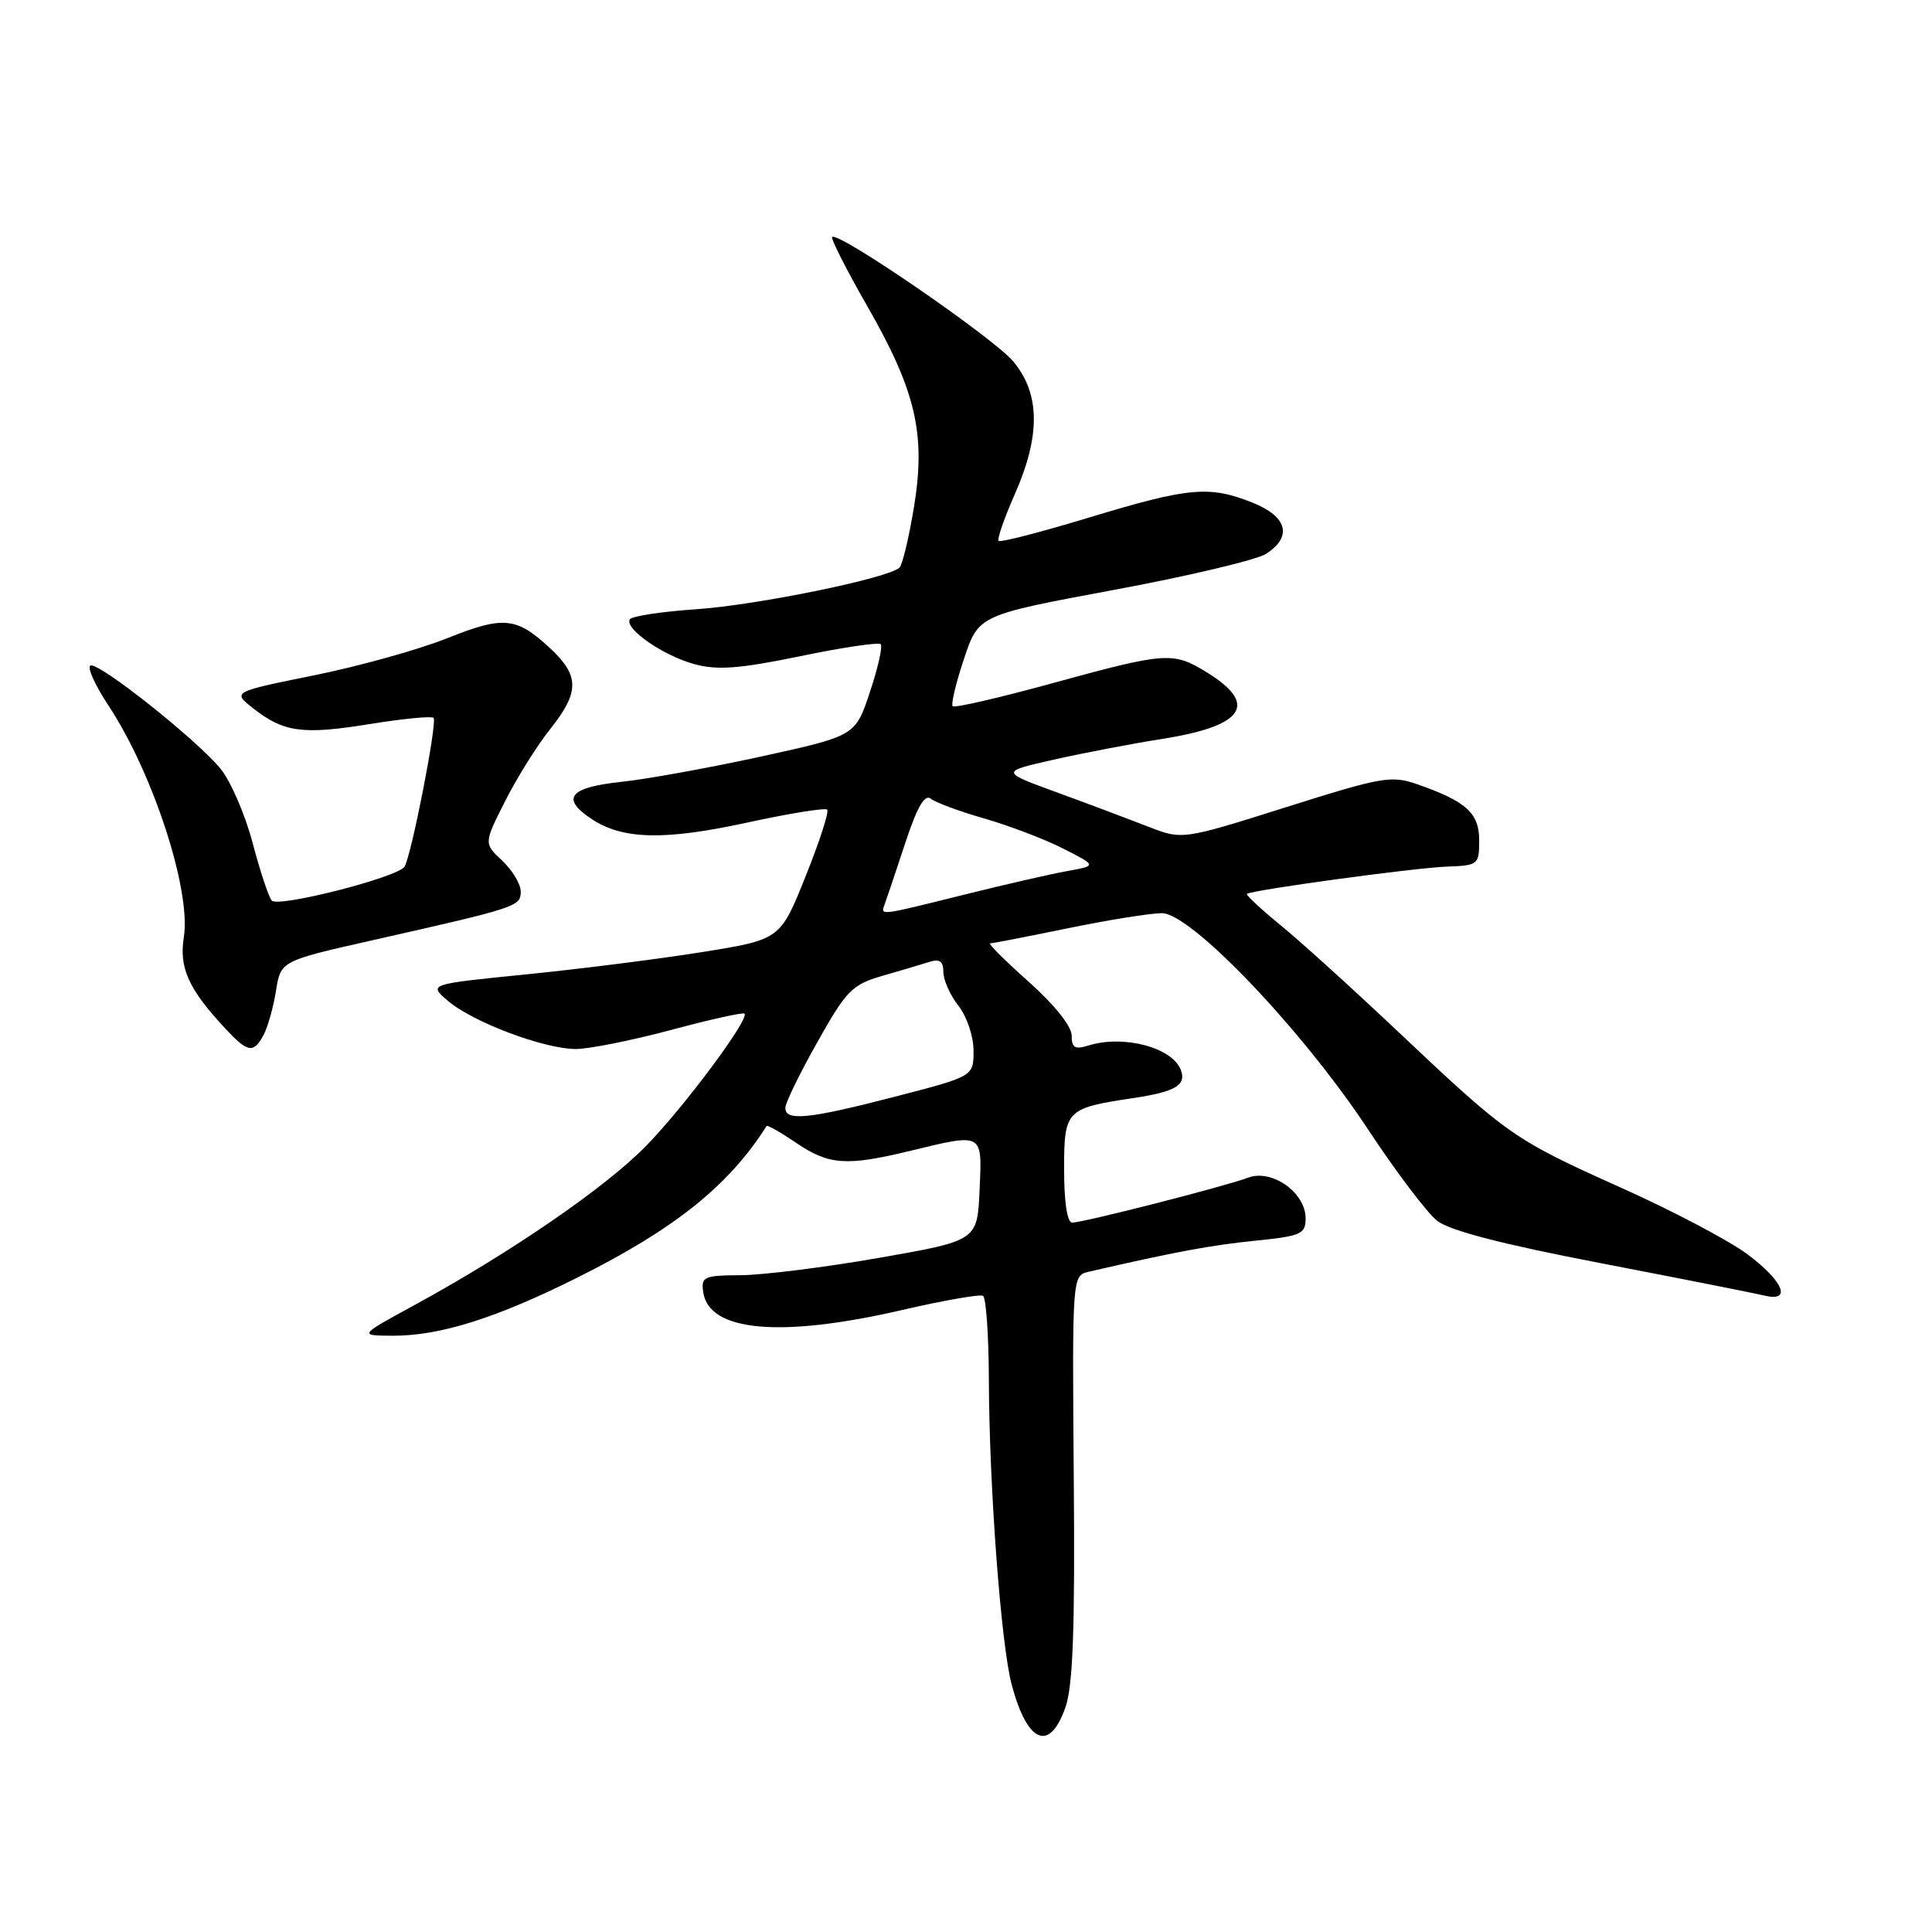<?xml version="1.0" encoding="UTF-8" standalone="no"?>
<!DOCTYPE svg PUBLIC "-//W3C//DTD SVG 1.1//EN" "http://www.w3.org/Graphics/SVG/1.1/DTD/svg11.dtd" >
<svg xmlns="http://www.w3.org/2000/svg" xmlns:xlink="http://www.w3.org/1999/xlink" version="1.1" viewBox="0 0 256 256">
 <g >
 <path fill="currentColor"
d=" M 141.17 226.25 C 142.17 223.43 142.45 215.90 142.28 195.76 C 142.07 169.02 142.07 169.02 144.28 168.51 C 155.56 165.91 160.45 164.99 166.25 164.41 C 172.42 163.78 173.00 163.53 173.00 161.43 C 173.00 158.02 168.52 154.85 165.37 156.05 C 162.33 157.20 143.55 162.00 142.07 162.00 C 141.41 162.00 141.00 159.29 141.00 154.98 C 141.00 147.08 141.23 146.84 150.18 145.50 C 155.76 144.66 157.24 143.78 156.46 141.76 C 155.32 138.79 148.87 137.09 144.25 138.53 C 142.42 139.10 142.00 138.85 142.00 137.20 C 142.00 135.98 139.70 133.11 136.30 130.08 C 133.17 127.29 130.87 125.00 131.19 125.00 C 131.51 125.00 136.15 124.10 141.50 123.00 C 146.85 121.90 152.45 121.00 153.96 121.00 C 157.83 121.00 172.62 136.52 181.29 149.68 C 184.98 155.27 189.09 160.71 190.43 161.76 C 192.08 163.06 199.05 164.87 212.18 167.39 C 222.81 169.44 232.51 171.36 233.75 171.66 C 237.46 172.58 236.37 169.82 231.59 166.23 C 229.20 164.43 221.68 160.46 214.87 157.41 C 200.56 150.98 199.84 150.48 185.36 136.80 C 179.36 131.13 172.32 124.75 169.70 122.61 C 167.09 120.47 165.07 118.60 165.22 118.45 C 165.74 117.95 187.48 114.98 191.75 114.83 C 195.86 114.68 196.00 114.57 196.00 111.36 C 196.00 107.74 194.30 106.19 187.80 103.92 C 184.36 102.72 183.13 102.94 170.37 106.97 C 156.65 111.30 156.65 111.30 152.08 109.51 C 149.56 108.53 144.14 106.49 140.03 104.99 C 132.56 102.26 132.56 102.26 139.53 100.68 C 143.36 99.81 149.88 98.56 154.00 97.91 C 164.95 96.18 166.82 93.30 159.78 89.01 C 155.42 86.35 154.44 86.42 139.52 90.51 C 132.47 92.45 126.49 93.83 126.24 93.58 C 125.99 93.33 126.66 90.51 127.73 87.31 C 129.67 81.50 129.67 81.50 147.58 78.17 C 157.44 76.34 166.51 74.19 167.75 73.39 C 171.29 71.13 170.59 68.45 165.98 66.61 C 160.25 64.32 157.57 64.56 144.43 68.54 C 138.01 70.49 132.56 71.90 132.33 71.67 C 132.10 71.44 133.06 68.66 134.46 65.50 C 137.90 57.72 137.83 52.14 134.25 47.88 C 131.62 44.75 111.05 30.62 110.26 31.40 C 110.06 31.61 112.14 35.72 114.90 40.53 C 121.37 51.81 122.70 57.53 121.10 67.22 C 120.44 71.22 119.58 74.82 119.20 75.20 C 117.80 76.60 100.29 80.19 92.22 80.73 C 87.67 81.04 83.73 81.64 83.46 82.06 C 82.70 83.30 87.90 86.90 92.07 88.02 C 95.09 88.83 98.02 88.60 106.03 86.95 C 111.61 85.79 116.41 85.08 116.69 85.36 C 116.98 85.64 116.34 88.49 115.27 91.69 C 113.34 97.50 113.34 97.50 100.92 100.23 C 94.09 101.72 85.69 103.25 82.25 103.61 C 75.39 104.34 74.26 105.82 78.46 108.57 C 82.56 111.25 88.09 111.37 98.94 109.01 C 104.54 107.79 109.35 107.01 109.61 107.28 C 109.88 107.54 108.59 111.53 106.74 116.13 C 103.39 124.50 103.39 124.50 92.94 126.17 C 87.20 127.09 76.71 128.41 69.64 129.12 C 56.77 130.41 56.77 130.41 59.34 132.61 C 62.60 135.42 72.11 139.00 76.29 139.00 C 78.05 139.00 83.73 137.86 88.90 136.48 C 94.06 135.09 98.45 134.12 98.65 134.31 C 99.34 135.00 90.74 146.57 85.65 151.80 C 80.30 157.30 67.72 165.95 54.92 172.93 C 47.50 176.97 47.50 176.97 52.07 176.99 C 58.30 177.01 65.80 174.64 76.50 169.29 C 89.41 162.84 96.56 157.12 101.58 149.20 C 101.68 149.04 103.46 150.05 105.52 151.45 C 109.83 154.37 112.14 154.54 120.50 152.52 C 130.38 150.13 130.14 150.00 129.80 157.70 C 129.50 164.39 129.50 164.39 116.50 166.67 C 109.35 167.92 101.11 168.95 98.18 168.97 C 93.26 169.00 92.88 169.17 93.18 171.22 C 93.93 176.45 103.45 177.30 119.50 173.59 C 125.00 172.32 129.84 171.47 130.25 171.70 C 130.66 171.93 131.01 176.93 131.03 182.81 C 131.07 196.95 132.64 217.95 134.06 223.25 C 136.13 230.99 139.06 232.23 141.17 226.25 Z  M 34.93 137.13 C 35.48 136.09 36.22 133.47 36.57 131.29 C 37.20 127.33 37.20 127.33 49.35 124.59 C 68.55 120.26 69.00 120.11 69.00 118.14 C 69.00 117.15 67.90 115.31 66.55 114.05 C 64.10 111.75 64.10 111.75 66.95 106.12 C 68.51 103.03 71.19 98.75 72.90 96.61 C 76.79 91.74 76.80 89.55 72.95 85.95 C 68.44 81.74 66.74 81.57 59.25 84.57 C 55.54 86.06 47.61 88.27 41.64 89.48 C 30.77 91.68 30.77 91.68 33.55 93.86 C 37.59 97.04 40.13 97.38 49.01 95.94 C 53.39 95.23 57.19 94.86 57.45 95.12 C 57.98 95.64 54.52 113.36 53.60 114.84 C 52.73 116.24 36.88 120.29 36.01 119.33 C 35.60 118.87 34.45 115.40 33.45 111.60 C 32.44 107.81 30.51 103.38 29.15 101.77 C 25.82 97.81 13.16 87.78 12.00 88.18 C 11.50 88.36 12.56 90.75 14.38 93.50 C 20.29 102.46 25.34 117.99 24.36 124.17 C 23.71 128.24 24.97 131.04 29.82 136.25 C 32.84 139.50 33.59 139.63 34.93 137.13 Z  M 104.07 146.75 C 104.10 146.06 106.02 142.14 108.33 138.04 C 112.15 131.24 112.91 130.47 116.90 129.31 C 119.31 128.62 122.12 127.78 123.14 127.46 C 124.52 127.02 125.00 127.37 125.00 128.80 C 125.00 129.86 125.90 131.87 127.00 133.27 C 128.11 134.68 129.00 137.33 129.00 139.22 C 129.00 142.62 129.00 142.62 118.61 145.31 C 107.08 148.30 103.97 148.60 104.07 146.75 Z  M 117.25 119.75 C 117.50 119.06 118.72 115.44 119.95 111.71 C 121.54 106.89 122.53 105.18 123.35 105.84 C 123.98 106.34 127.18 107.53 130.47 108.47 C 133.75 109.41 138.44 111.20 140.89 112.45 C 145.35 114.71 145.35 114.71 141.42 115.42 C 139.27 115.80 133.09 117.22 127.71 118.56 C 116.30 121.40 116.65 121.36 117.25 119.75 Z "/>
</g>
</svg>